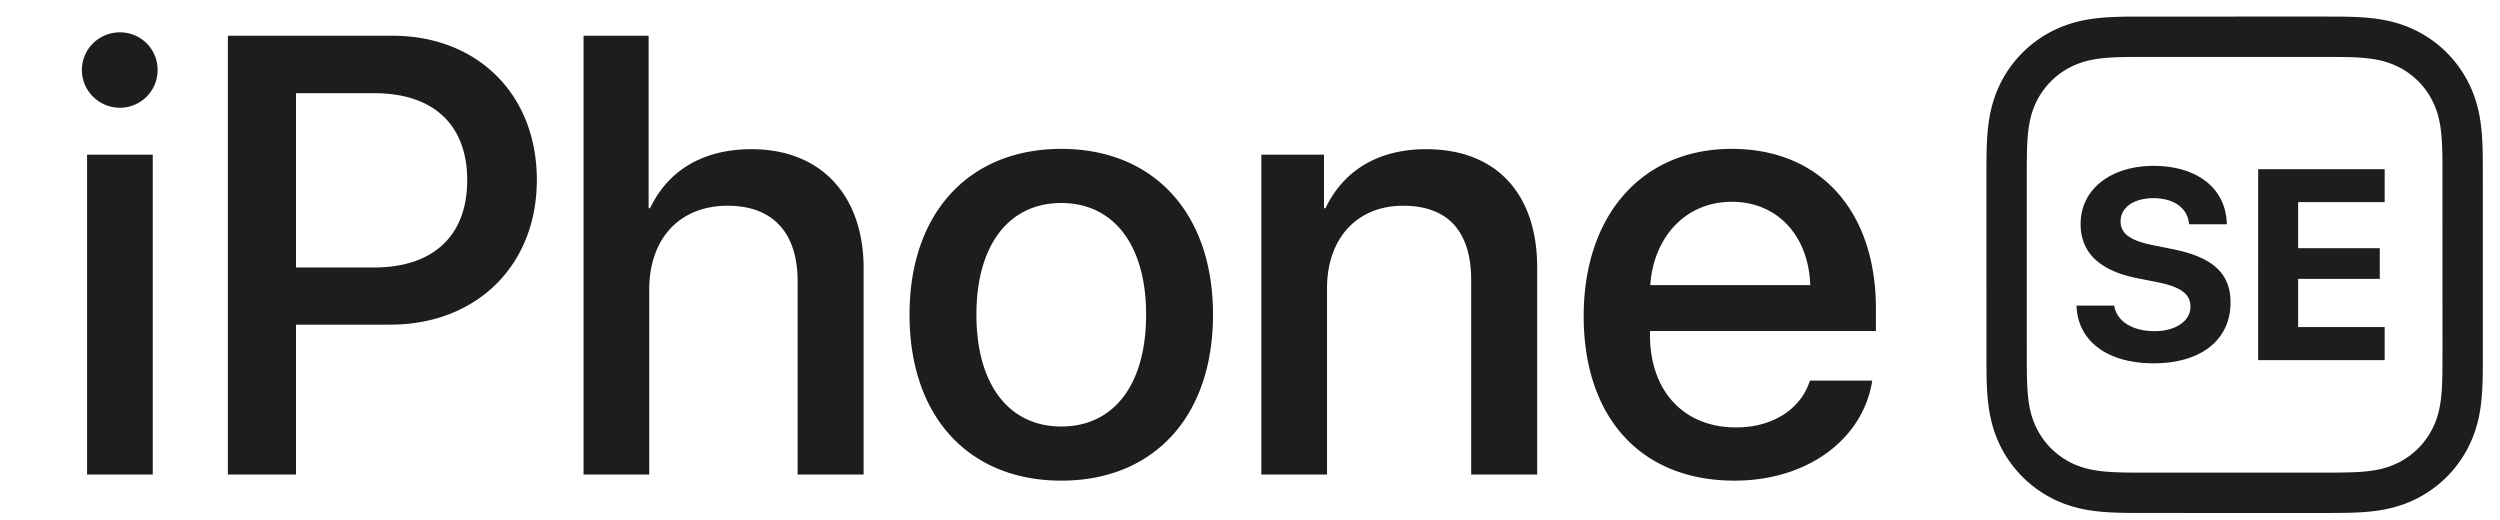 <svg xmlns="http://www.w3.org/2000/svg" width="298" height="62"><path fill="none" d="M.509-.015h297.498v62.017H.509V-.015z"/><path fill-rule="evenodd" fill="#1D1D1F" d="M9.762 8.349c0-2.501 2.029-4.494 4.531-4.494a4.47 4.47 0 0 1 4.495 4.494 4.494 4.494 0 0 1-4.495 4.495c-2.502 0-4.531-2.03-4.531-4.495zm.616 10.085h7.829v38.134h-7.829V18.434zM46.774 4.26c10.15 0 17.218 6.997 17.218 17.183 0 10.222-7.213 17.254-17.472 17.254H35.283v17.871h-8.12V4.26h19.611zM35.283 31.882h9.316c7.069 0 11.092-3.805 11.092-10.403 0-6.597-4.023-10.367-11.056-10.367h-9.352v20.77zM69.559 4.26h7.757v20.554h.182c2.102-4.459 6.271-7.032 12.071-7.032 8.373 0 13.375 5.582 13.375 14.209v24.577h-7.866V33.514c0-5.619-2.827-8.99-8.337-8.99-5.8 0-9.353 3.987-9.353 10.005v22.039h-7.829V4.26zm38.856 33.241c0-12.252 7.213-19.756 18.088-19.756s18.088 7.504 18.088 19.756c0 12.289-7.177 19.792-18.088 19.792-10.911 0-18.088-7.503-18.088-19.792zm28.201 0c0-8.446-3.987-13.303-10.113-13.303-6.126 0-10.114 4.857-10.114 13.303 0 8.483 3.988 13.34 10.114 13.34 6.162 0 10.113-4.857 10.113-13.34zm13.736-19.067h7.468v6.38h.181c2.066-4.35 6.126-7.032 11.999-7.032 8.409 0 13.231 5.364 13.231 14.1v24.686h-7.867V33.405c0-5.727-2.682-8.881-8.12-8.881-5.509 0-9.061 3.915-9.061 9.824v22.22h-7.831V18.434zm72.823 26.933c-1.088 6.96-7.685 11.926-16.421 11.926-11.201 0-17.979-7.575-17.979-19.611 0-11.962 6.887-19.937 17.653-19.937 10.585 0 17.182 7.468 17.182 19.031v2.683h-26.933v.471c0 6.633 3.987 11.02 10.258 11.02 4.459 0 7.758-2.248 8.809-5.583h7.431zm-26.462-11.382h19.067c-.181-5.836-3.879-9.932-9.352-9.932-5.474 0-9.316 4.168-9.715 9.932zm55.303 2.445c.299 1.909 2.224 3.044 4.81 3.044 2.54 0 4.275-1.23 4.275-2.902 0-1.498-1.072-2.35-3.928-2.934l-2.397-.473c-4.543-.899-6.767-3.076-6.767-6.467 0-4.164 3.629-6.925 8.692-6.925 5.314 0 8.659 2.777 8.738 6.956h-4.496c-.157-1.939-1.845-3.107-4.242-3.107-2.351 0-3.928 1.104-3.928 2.776 0 1.404 1.103 2.272 3.785 2.808l2.414.489c4.811.962 6.908 2.902 6.908 6.356 0 4.449-3.486 7.256-9.179 7.256-5.427 0-9.039-2.587-9.181-6.877h4.496zm32.237 6.499h-15.08V20.168h15.08v3.928h-10.316v5.488h9.731v3.66h-9.731v5.741h10.316v3.944zm-7.799-36.145l1.934.005c.516.001 1.034.007 1.569.023.964.025 2.1.077 3.217.279a9.74 9.74 0 0 1 2.764.908 9.091 9.091 0 0 1 3.998 4.008c.422.825.719 1.729.903 2.743.202 1.13.255 2.317.279 3.229.015.522.019 1.048.022 1.552l.005 22.102-.005 1.941a76.45 76.45 0 0 1-.022 1.577c-.024.905-.078 2.088-.277 3.205-.187 1.042-.476 1.922-.91 2.773a9.15 9.15 0 0 1-3.998 3.996 9.787 9.787 0 0 1-2.759.905c-1.124.2-2.257.253-3.23.279-.527.015-1.05.02-1.552.024l-1.936.004-22.087-.004a71.29 71.29 0 0 1-1.588-.025c-.961-.025-2.094-.078-3.212-.277-1.024-.184-1.929-.48-2.76-.903a9.187 9.187 0 0 1-2.32-1.683 9.187 9.187 0 0 1-1.685-2.319c-.431-.846-.72-1.726-.907-2.758-.201-1.132-.254-2.316-.278-3.228-.014-.506-.019-1.019-.025-1.559l-.002-22.1.002-1.922c.005-.539.01-1.061.025-1.59.024-.903.077-2.085.277-3.204.185-1.027.482-1.934.901-2.759a9.267 9.267 0 0 1 1.689-2.328 9.183 9.183 0 0 1 2.316-1.682 9.86 9.86 0 0 1 2.771-.907c1.108-.2 2.242-.252 3.22-.278a57.85 57.85 0 0 1 1.545-.022l22.116-.005m.001-4.811l-22.118.004c-.558.002-1.119.008-1.684.025-1.153.03-2.519.097-3.932.351a14.573 14.573 0 0 0-4.102 1.356 13.953 13.953 0 0 0-6.105 6.104 14.638 14.638 0 0 0-1.353 4.098c-.256 1.433-.323 2.856-.352 3.931a93.087 93.087 0 0 0-.026 1.69l-.003 1.943.003 22.13c.005.558.011 1.116.026 1.668.029 1.08.096 2.503.352 3.939.27 1.497.712 2.835 1.356 4.099a13.972 13.972 0 0 0 6.105 6.103c1.262.641 2.604 1.084 4.096 1.353 1.418.253 2.785.321 3.937.351.56.016 1.118.022 1.679.026l22.121.004 1.948-.004c.561-.004 1.119-.01 1.681-.026 1.15-.03 2.516-.098 3.935-.351 1.496-.269 2.834-.712 4.095-1.353a13.967 13.967 0 0 0 6.104-6.102c.643-1.259 1.088-2.599 1.359-4.103.255-1.433.322-2.856.351-3.93a73.17 73.17 0 0 0 .023-1.681l.006-1.951-.006-22.117a72.422 72.422 0 0 0-.023-1.683c-.029-1.08-.096-2.503-.351-3.94-.274-1.502-.719-2.842-1.357-4.091a13.9 13.9 0 0 0-6.102-6.106c-1.262-.645-2.606-1.089-4.096-1.355-1.419-.256-2.785-.323-3.94-.353a63.206 63.206 0 0 0-1.682-.025l-1.945-.004z"/></svg>